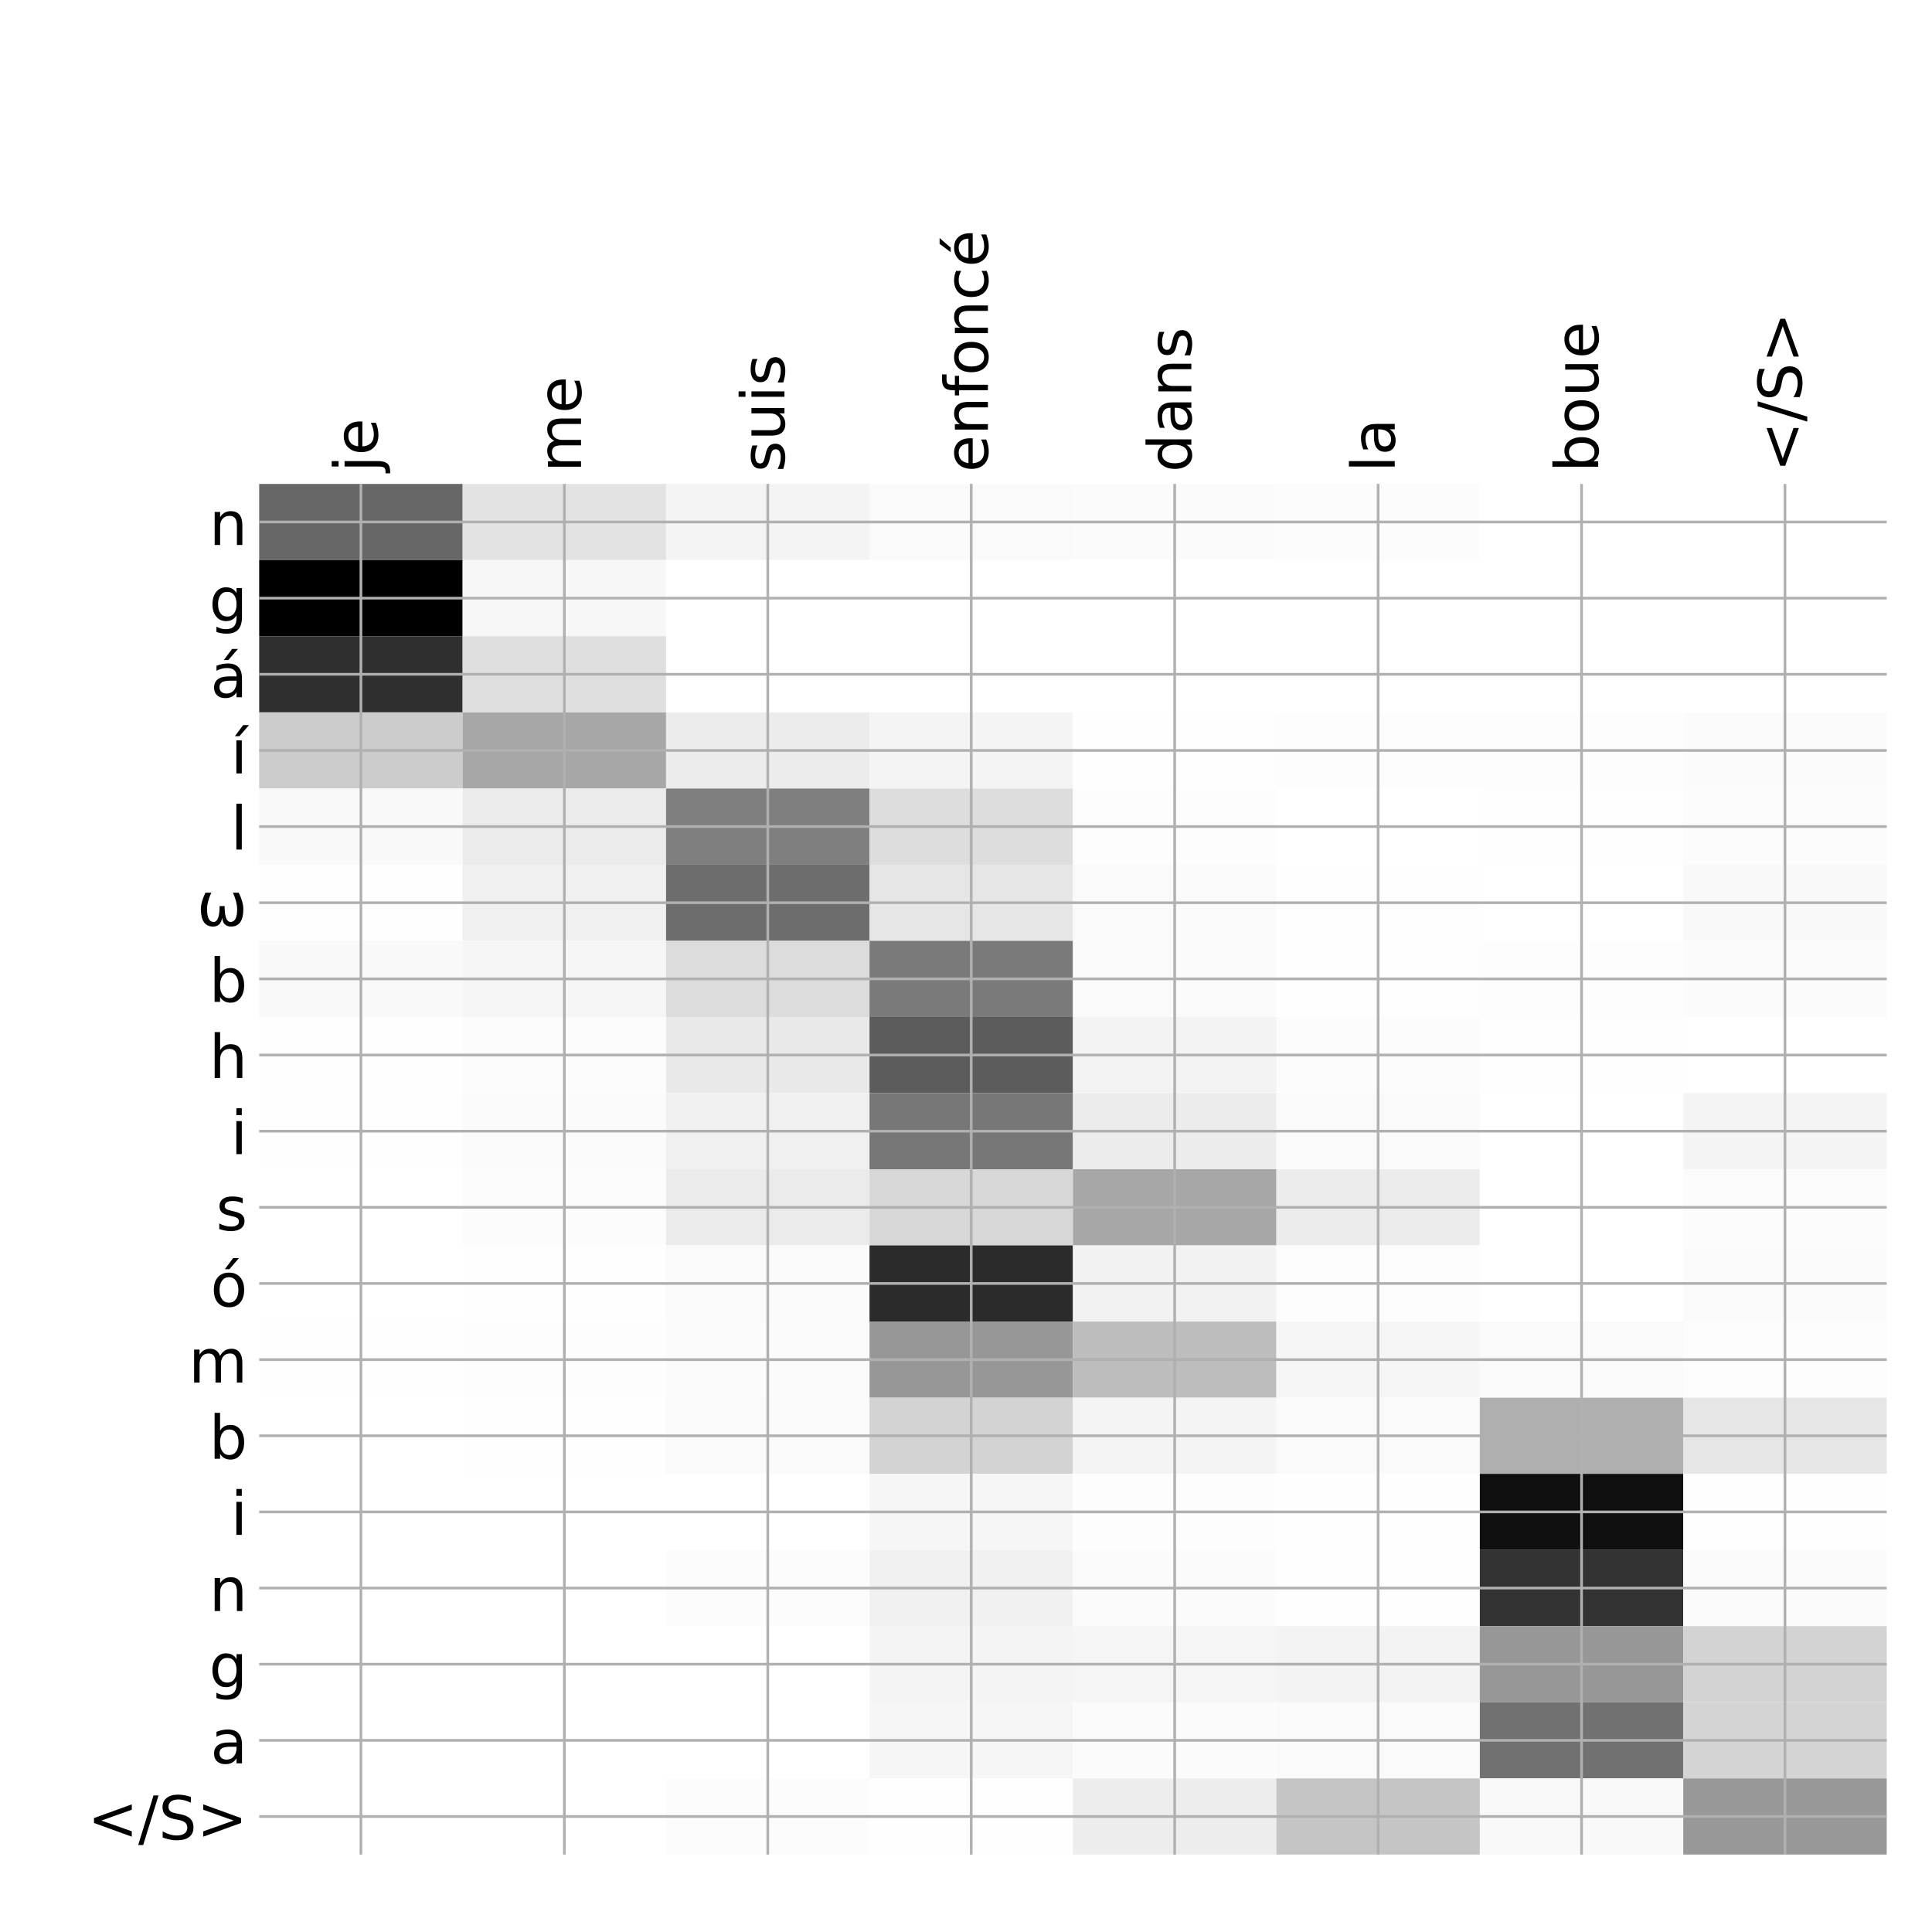 <?xml version="1.0" encoding="utf-8" standalone="no"?>
<!DOCTYPE svg PUBLIC "-//W3C//DTD SVG 1.1//EN"
  "http://www.w3.org/Graphics/SVG/1.1/DTD/svg11.dtd">
<!-- Created with matplotlib (http://matplotlib.org/) -->
<svg height="576pt" version="1.1" viewBox="0 0 576 576" width="576pt" xmlns="http://www.w3.org/2000/svg" xmlns:xlink="http://www.w3.org/1999/xlink">
 <defs>
  <style type="text/css">
*{stroke-linecap:butt;stroke-linejoin:round;}
  </style>
 </defs>
 <g id="figure_1">
  <g id="patch_1">
   <path d="M 0 576 
L 576 576 
L 576 0 
L 0 0 
z
" style="fill:#ffffff;"/>
  </g>
  <g id="axes_1">
   <g id="PolyCollection_1">
    <path clip-path="url(#p1485778056)" d="M 77.275 144.283 
L 77.275 166.985 
L 137.928 166.985 
L 137.928 144.283 
L 77.275 144.283 
z
" style="fill:#676767;"/>
    <path clip-path="url(#p1485778056)" d="M 137.928 144.283 
L 137.928 166.985 
L 198.581 166.985 
L 198.581 144.283 
L 137.928 144.283 
z
" style="fill:#e3e3e3;"/>
    <path clip-path="url(#p1485778056)" d="M 198.581 144.283 
L 198.581 166.985 
L 259.234 166.985 
L 259.234 144.283 
L 198.581 144.283 
z
" style="fill:#f4f4f4;"/>
    <path clip-path="url(#p1485778056)" d="M 259.234 144.283 
L 259.234 166.985 
L 319.887 166.985 
L 319.887 144.283 
L 259.234 144.283 
z
" style="fill:#fafafa;"/>
    <path clip-path="url(#p1485778056)" d="M 319.887 144.283 
L 319.887 166.985 
L 380.541 166.985 
L 380.541 144.283 
L 319.887 144.283 
z
" style="fill:#fbfbfb;"/>
    <path clip-path="url(#p1485778056)" d="M 380.541 144.283 
L 380.541 166.985 
L 441.194 166.985 
L 441.194 144.283 
L 380.541 144.283 
z
" style="fill:#fcfcfc;"/>
    <path clip-path="url(#p1485778056)" d="M 441.194 144.283 
L 441.194 166.985 
L 501.847 166.985 
L 501.847 144.283 
L 441.194 144.283 
z
" style="fill:#ffffff;"/>
    <path clip-path="url(#p1485778056)" d="M 501.847 144.283 
L 501.847 166.985 
L 562.5 166.985 
L 562.5 144.283 
L 501.847 144.283 
z
" style="fill:#ffffff;"/>
    <path clip-path="url(#p1485778056)" d="M 77.275 166.985 
L 77.275 189.687 
L 137.928 189.687 
L 137.928 166.985 
L 77.275 166.985 
z
"/>
    <path clip-path="url(#p1485778056)" d="M 137.928 166.985 
L 137.928 189.687 
L 198.581 189.687 
L 198.581 166.985 
L 137.928 166.985 
z
" style="fill:#f7f7f7;"/>
    <path clip-path="url(#p1485778056)" d="M 198.581 166.985 
L 198.581 189.687 
L 259.234 189.687 
L 259.234 166.985 
L 198.581 166.985 
z
" style="fill:#ffffff;"/>
    <path clip-path="url(#p1485778056)" d="M 259.234 166.985 
L 259.234 189.687 
L 319.887 189.687 
L 319.887 166.985 
L 259.234 166.985 
z
" style="fill:#ffffff;"/>
    <path clip-path="url(#p1485778056)" d="M 319.887 166.985 
L 319.887 189.687 
L 380.541 189.687 
L 380.541 166.985 
L 319.887 166.985 
z
" style="fill:#ffffff;"/>
    <path clip-path="url(#p1485778056)" d="M 380.541 166.985 
L 380.541 189.687 
L 441.194 189.687 
L 441.194 166.985 
L 380.541 166.985 
z
" style="fill:#ffffff;"/>
    <path clip-path="url(#p1485778056)" d="M 441.194 166.985 
L 441.194 189.687 
L 501.847 189.687 
L 501.847 166.985 
L 441.194 166.985 
z
" style="fill:#ffffff;"/>
    <path clip-path="url(#p1485778056)" d="M 501.847 166.985 
L 501.847 189.687 
L 562.5 189.687 
L 562.5 166.985 
L 501.847 166.985 
z
" style="fill:#ffffff;"/>
    <path clip-path="url(#p1485778056)" d="M 77.275 189.687 
L 77.275 212.389 
L 137.928 212.389 
L 137.928 189.687 
L 77.275 189.687 
z
" style="fill:#2f2f2f;"/>
    <path clip-path="url(#p1485778056)" d="M 137.928 189.687 
L 137.928 212.389 
L 198.581 212.389 
L 198.581 189.687 
L 137.928 189.687 
z
" style="fill:#dfdfdf;"/>
    <path clip-path="url(#p1485778056)" d="M 198.581 189.687 
L 198.581 212.389 
L 259.234 212.389 
L 259.234 189.687 
L 198.581 189.687 
z
" style="fill:#ffffff;"/>
    <path clip-path="url(#p1485778056)" d="M 259.234 189.687 
L 259.234 212.389 
L 319.887 212.389 
L 319.887 189.687 
L 259.234 189.687 
z
" style="fill:#ffffff;"/>
    <path clip-path="url(#p1485778056)" d="M 319.887 189.687 
L 319.887 212.389 
L 380.541 212.389 
L 380.541 189.687 
L 319.887 189.687 
z
" style="fill:#ffffff;"/>
    <path clip-path="url(#p1485778056)" d="M 380.541 189.687 
L 380.541 212.389 
L 441.194 212.389 
L 441.194 189.687 
L 380.541 189.687 
z
" style="fill:#ffffff;"/>
    <path clip-path="url(#p1485778056)" d="M 441.194 189.687 
L 441.194 212.389 
L 501.847 212.389 
L 501.847 189.687 
L 441.194 189.687 
z
" style="fill:#ffffff;"/>
    <path clip-path="url(#p1485778056)" d="M 501.847 189.687 
L 501.847 212.389 
L 562.5 212.389 
L 562.5 189.687 
L 501.847 189.687 
z
" style="fill:#ffffff;"/>
    <path clip-path="url(#p1485778056)" d="M 77.275 212.389 
L 77.275 235.091 
L 137.928 235.091 
L 137.928 212.389 
L 77.275 212.389 
z
" style="fill:#cccccc;"/>
    <path clip-path="url(#p1485778056)" d="M 137.928 212.389 
L 137.928 235.091 
L 198.581 235.091 
L 198.581 212.389 
L 137.928 212.389 
z
" style="fill:#a7a7a7;"/>
    <path clip-path="url(#p1485778056)" d="M 198.581 212.389 
L 198.581 235.091 
L 259.234 235.091 
L 259.234 212.389 
L 198.581 212.389 
z
" style="fill:#ececec;"/>
    <path clip-path="url(#p1485778056)" d="M 259.234 212.389 
L 259.234 235.091 
L 319.887 235.091 
L 319.887 212.389 
L 259.234 212.389 
z
" style="fill:#f4f4f4;"/>
    <path clip-path="url(#p1485778056)" d="M 319.887 212.389 
L 319.887 235.091 
L 380.541 235.091 
L 380.541 212.389 
L 319.887 212.389 
z
" style="fill:#fefefe;"/>
    <path clip-path="url(#p1485778056)" d="M 380.541 212.389 
L 380.541 235.091 
L 441.194 235.091 
L 441.194 212.389 
L 380.541 212.389 
z
" style="fill:#fdfdfd;"/>
    <path clip-path="url(#p1485778056)" d="M 441.194 212.389 
L 441.194 235.091 
L 501.847 235.091 
L 501.847 212.389 
L 441.194 212.389 
z
" style="fill:#fdfdfd;"/>
    <path clip-path="url(#p1485778056)" d="M 501.847 212.389 
L 501.847 235.091 
L 562.5 235.091 
L 562.5 212.389 
L 501.847 212.389 
z
" style="fill:#fbfbfb;"/>
    <path clip-path="url(#p1485778056)" d="M 77.275 235.091 
L 77.275 257.794 
L 137.928 257.794 
L 137.928 235.091 
L 77.275 235.091 
z
" style="fill:#f9f9f9;"/>
    <path clip-path="url(#p1485778056)" d="M 137.928 235.091 
L 137.928 257.794 
L 198.581 257.794 
L 198.581 235.091 
L 137.928 235.091 
z
" style="fill:#ebebeb;"/>
    <path clip-path="url(#p1485778056)" d="M 198.581 235.091 
L 198.581 257.794 
L 259.234 257.794 
L 259.234 235.091 
L 198.581 235.091 
z
" style="fill:#7f7f7f;"/>
    <path clip-path="url(#p1485778056)" d="M 259.234 235.091 
L 259.234 257.794 
L 319.887 257.794 
L 319.887 235.091 
L 259.234 235.091 
z
" style="fill:#dddddd;"/>
    <path clip-path="url(#p1485778056)" d="M 319.887 235.091 
L 319.887 257.794 
L 380.541 257.794 
L 380.541 235.091 
L 319.887 235.091 
z
" style="fill:#fdfdfd;"/>
    <path clip-path="url(#p1485778056)" d="M 380.541 235.091 
L 380.541 257.794 
L 441.194 257.794 
L 441.194 235.091 
L 380.541 235.091 
z
" style="fill:#ffffff;"/>
    <path clip-path="url(#p1485778056)" d="M 441.194 235.091 
L 441.194 257.794 
L 501.847 257.794 
L 501.847 235.091 
L 441.194 235.091 
z
" style="fill:#fefefe;"/>
    <path clip-path="url(#p1485778056)" d="M 501.847 235.091 
L 501.847 257.794 
L 562.5 257.794 
L 562.5 235.091 
L 501.847 235.091 
z
" style="fill:#fcfcfc;"/>
    <path clip-path="url(#p1485778056)" d="M 77.275 257.794 
L 77.275 280.496 
L 137.928 280.496 
L 137.928 257.794 
L 77.275 257.794 
z
" style="fill:#fefefe;"/>
    <path clip-path="url(#p1485778056)" d="M 137.928 257.794 
L 137.928 280.496 
L 198.581 280.496 
L 198.581 257.794 
L 137.928 257.794 
z
" style="fill:#f0f0f0;"/>
    <path clip-path="url(#p1485778056)" d="M 198.581 257.794 
L 198.581 280.496 
L 259.234 280.496 
L 259.234 257.794 
L 198.581 257.794 
z
" style="fill:#6d6d6d;"/>
    <path clip-path="url(#p1485778056)" d="M 259.234 257.794 
L 259.234 280.496 
L 319.887 280.496 
L 319.887 257.794 
L 259.234 257.794 
z
" style="fill:#e6e6e6;"/>
    <path clip-path="url(#p1485778056)" d="M 319.887 257.794 
L 319.887 280.496 
L 380.541 280.496 
L 380.541 257.794 
L 319.887 257.794 
z
" style="fill:#fafafa;"/>
    <path clip-path="url(#p1485778056)" d="M 380.541 257.794 
L 380.541 280.496 
L 441.194 280.496 
L 441.194 257.794 
L 380.541 257.794 
z
" style="fill:#fefefe;"/>
    <path clip-path="url(#p1485778056)" d="M 441.194 257.794 
L 441.194 280.496 
L 501.847 280.496 
L 501.847 257.794 
L 441.194 257.794 
z
" style="fill:#ffffff;"/>
    <path clip-path="url(#p1485778056)" d="M 501.847 257.794 
L 501.847 280.496 
L 562.5 280.496 
L 562.5 257.794 
L 501.847 257.794 
z
" style="fill:#f9f9f9;"/>
    <path clip-path="url(#p1485778056)" d="M 77.275 280.496 
L 77.275 303.198 
L 137.928 303.198 
L 137.928 280.496 
L 77.275 280.496 
z
" style="fill:#f9f9f9;"/>
    <path clip-path="url(#p1485778056)" d="M 137.928 280.496 
L 137.928 303.198 
L 198.581 303.198 
L 198.581 280.496 
L 137.928 280.496 
z
" style="fill:#f6f6f6;"/>
    <path clip-path="url(#p1485778056)" d="M 198.581 280.496 
L 198.581 303.198 
L 259.234 303.198 
L 259.234 280.496 
L 198.581 280.496 
z
" style="fill:#dcdcdc;"/>
    <path clip-path="url(#p1485778056)" d="M 259.234 280.496 
L 259.234 303.198 
L 319.887 303.198 
L 319.887 280.496 
L 259.234 280.496 
z
" style="fill:#7a7a7a;"/>
    <path clip-path="url(#p1485778056)" d="M 319.887 280.496 
L 319.887 303.198 
L 380.541 303.198 
L 380.541 280.496 
L 319.887 280.496 
z
" style="fill:#fafafa;"/>
    <path clip-path="url(#p1485778056)" d="M 380.541 280.496 
L 380.541 303.198 
L 441.194 303.198 
L 441.194 280.496 
L 380.541 280.496 
z
" style="fill:#fefefe;"/>
    <path clip-path="url(#p1485778056)" d="M 441.194 280.496 
L 441.194 303.198 
L 501.847 303.198 
L 501.847 280.496 
L 441.194 280.496 
z
" style="fill:#fdfdfd;"/>
    <path clip-path="url(#p1485778056)" d="M 501.847 280.496 
L 501.847 303.198 
L 562.5 303.198 
L 562.5 280.496 
L 501.847 280.496 
z
" style="fill:#fbfbfb;"/>
    <path clip-path="url(#p1485778056)" d="M 77.275 303.198 
L 77.275 325.9 
L 137.928 325.9 
L 137.928 303.198 
L 77.275 303.198 
z
" style="fill:#fefefe;"/>
    <path clip-path="url(#p1485778056)" d="M 137.928 303.198 
L 137.928 325.9 
L 198.581 325.9 
L 198.581 303.198 
L 137.928 303.198 
z
" style="fill:#fcfcfc;"/>
    <path clip-path="url(#p1485778056)" d="M 198.581 303.198 
L 198.581 325.9 
L 259.234 325.9 
L 259.234 303.198 
L 198.581 303.198 
z
" style="fill:#e9e9e9;"/>
    <path clip-path="url(#p1485778056)" d="M 259.234 303.198 
L 259.234 325.9 
L 319.887 325.9 
L 319.887 303.198 
L 259.234 303.198 
z
" style="fill:#5c5c5c;"/>
    <path clip-path="url(#p1485778056)" d="M 319.887 303.198 
L 319.887 325.9 
L 380.541 325.9 
L 380.541 303.198 
L 319.887 303.198 
z
" style="fill:#f3f3f3;"/>
    <path clip-path="url(#p1485778056)" d="M 380.541 303.198 
L 380.541 325.9 
L 441.194 325.9 
L 441.194 303.198 
L 380.541 303.198 
z
" style="fill:#fcfcfc;"/>
    <path clip-path="url(#p1485778056)" d="M 441.194 303.198 
L 441.194 325.9 
L 501.847 325.9 
L 501.847 303.198 
L 441.194 303.198 
z
" style="fill:#fefefe;"/>
    <path clip-path="url(#p1485778056)" d="M 501.847 303.198 
L 501.847 325.9 
L 562.5 325.9 
L 562.5 303.198 
L 501.847 303.198 
z
" style="fill:#ffffff;"/>
    <path clip-path="url(#p1485778056)" d="M 77.275 325.9 
L 77.275 348.602 
L 137.928 348.602 
L 137.928 325.9 
L 77.275 325.9 
z
" style="fill:#fefefe;"/>
    <path clip-path="url(#p1485778056)" d="M 137.928 325.9 
L 137.928 348.602 
L 198.581 348.602 
L 198.581 325.9 
L 137.928 325.9 
z
" style="fill:#fbfbfb;"/>
    <path clip-path="url(#p1485778056)" d="M 198.581 325.9 
L 198.581 348.602 
L 259.234 348.602 
L 259.234 325.9 
L 198.581 325.9 
z
" style="fill:#f0f0f0;"/>
    <path clip-path="url(#p1485778056)" d="M 259.234 325.9 
L 259.234 348.602 
L 319.887 348.602 
L 319.887 325.9 
L 259.234 325.9 
z
" style="fill:#777777;"/>
    <path clip-path="url(#p1485778056)" d="M 319.887 325.9 
L 319.887 348.602 
L 380.541 348.602 
L 380.541 325.9 
L 319.887 325.9 
z
" style="fill:#ececec;"/>
    <path clip-path="url(#p1485778056)" d="M 380.541 325.9 
L 380.541 348.602 
L 441.194 348.602 
L 441.194 325.9 
L 380.541 325.9 
z
" style="fill:#fafafa;"/>
    <path clip-path="url(#p1485778056)" d="M 441.194 325.9 
L 441.194 348.602 
L 501.847 348.602 
L 501.847 325.9 
L 441.194 325.9 
z
" style="fill:#ffffff;"/>
    <path clip-path="url(#p1485778056)" d="M 501.847 325.9 
L 501.847 348.602 
L 562.5 348.602 
L 562.5 325.9 
L 501.847 325.9 
z
" style="fill:#f4f4f4;"/>
    <path clip-path="url(#p1485778056)" d="M 77.275 348.602 
L 77.275 371.304 
L 137.928 371.304 
L 137.928 348.602 
L 77.275 348.602 
z
" style="fill:#ffffff;"/>
    <path clip-path="url(#p1485778056)" d="M 137.928 348.602 
L 137.928 371.304 
L 198.581 371.304 
L 198.581 348.602 
L 137.928 348.602 
z
" style="fill:#fcfcfc;"/>
    <path clip-path="url(#p1485778056)" d="M 198.581 348.602 
L 198.581 371.304 
L 259.234 371.304 
L 259.234 348.602 
L 198.581 348.602 
z
" style="fill:#ebebeb;"/>
    <path clip-path="url(#p1485778056)" d="M 259.234 348.602 
L 259.234 371.304 
L 319.887 371.304 
L 319.887 348.602 
L 259.234 348.602 
z
" style="fill:#d7d7d7;"/>
    <path clip-path="url(#p1485778056)" d="M 319.887 348.602 
L 319.887 371.304 
L 380.541 371.304 
L 380.541 348.602 
L 319.887 348.602 
z
" style="fill:#a7a7a7;"/>
    <path clip-path="url(#p1485778056)" d="M 380.541 348.602 
L 380.541 371.304 
L 441.194 371.304 
L 441.194 348.602 
L 380.541 348.602 
z
" style="fill:#ececec;"/>
    <path clip-path="url(#p1485778056)" d="M 441.194 348.602 
L 441.194 371.304 
L 501.847 371.304 
L 501.847 348.602 
L 441.194 348.602 
z
" style="fill:#ffffff;"/>
    <path clip-path="url(#p1485778056)" d="M 501.847 348.602 
L 501.847 371.304 
L 562.5 371.304 
L 562.5 348.602 
L 501.847 348.602 
z
" style="fill:#fcfcfc;"/>
    <path clip-path="url(#p1485778056)" d="M 77.275 371.304 
L 77.275 394.006 
L 137.928 394.006 
L 137.928 371.304 
L 77.275 371.304 
z
" style="fill:#ffffff;"/>
    <path clip-path="url(#p1485778056)" d="M 137.928 371.304 
L 137.928 394.006 
L 198.581 394.006 
L 198.581 371.304 
L 137.928 371.304 
z
" style="fill:#fefefe;"/>
    <path clip-path="url(#p1485778056)" d="M 198.581 371.304 
L 198.581 394.006 
L 259.234 394.006 
L 259.234 371.304 
L 198.581 371.304 
z
" style="fill:#fafafa;"/>
    <path clip-path="url(#p1485778056)" d="M 259.234 371.304 
L 259.234 394.006 
L 319.887 394.006 
L 319.887 371.304 
L 259.234 371.304 
z
" style="fill:#2b2b2b;"/>
    <path clip-path="url(#p1485778056)" d="M 319.887 371.304 
L 319.887 394.006 
L 380.541 394.006 
L 380.541 371.304 
L 319.887 371.304 
z
" style="fill:#f2f2f2;"/>
    <path clip-path="url(#p1485778056)" d="M 380.541 371.304 
L 380.541 394.006 
L 441.194 394.006 
L 441.194 371.304 
L 380.541 371.304 
z
" style="fill:#fdfdfd;"/>
    <path clip-path="url(#p1485778056)" d="M 441.194 371.304 
L 441.194 394.006 
L 501.847 394.006 
L 501.847 371.304 
L 441.194 371.304 
z
" style="fill:#ffffff;"/>
    <path clip-path="url(#p1485778056)" d="M 501.847 371.304 
L 501.847 394.006 
L 562.5 394.006 
L 562.5 371.304 
L 501.847 371.304 
z
" style="fill:#fbfbfb;"/>
    <path clip-path="url(#p1485778056)" d="M 77.275 394.006 
L 77.275 416.708 
L 137.928 416.708 
L 137.928 394.006 
L 77.275 394.006 
z
" style="fill:#fefefe;"/>
    <path clip-path="url(#p1485778056)" d="M 137.928 394.006 
L 137.928 416.708 
L 198.581 416.708 
L 198.581 394.006 
L 137.928 394.006 
z
" style="fill:#fdfdfd;"/>
    <path clip-path="url(#p1485778056)" d="M 198.581 394.006 
L 198.581 416.708 
L 259.234 416.708 
L 259.234 394.006 
L 198.581 394.006 
z
" style="fill:#fbfbfb;"/>
    <path clip-path="url(#p1485778056)" d="M 259.234 394.006 
L 259.234 416.708 
L 319.887 416.708 
L 319.887 394.006 
L 259.234 394.006 
z
" style="fill:#979797;"/>
    <path clip-path="url(#p1485778056)" d="M 319.887 394.006 
L 319.887 416.708 
L 380.541 416.708 
L 380.541 394.006 
L 319.887 394.006 
z
" style="fill:#bdbdbd;"/>
    <path clip-path="url(#p1485778056)" d="M 380.541 394.006 
L 380.541 416.708 
L 441.194 416.708 
L 441.194 394.006 
L 380.541 394.006 
z
" style="fill:#f6f6f6;"/>
    <path clip-path="url(#p1485778056)" d="M 441.194 394.006 
L 441.194 416.708 
L 501.847 416.708 
L 501.847 394.006 
L 441.194 394.006 
z
" style="fill:#fafafa;"/>
    <path clip-path="url(#p1485778056)" d="M 501.847 394.006 
L 501.847 416.708 
L 562.5 416.708 
L 562.5 394.006 
L 501.847 394.006 
z
" style="fill:#fdfdfd;"/>
    <path clip-path="url(#p1485778056)" d="M 77.275 416.708 
L 77.275 439.41 
L 137.928 439.41 
L 137.928 416.708 
L 77.275 416.708 
z
" style="fill:#ffffff;"/>
    <path clip-path="url(#p1485778056)" d="M 137.928 416.708 
L 137.928 439.41 
L 198.581 439.41 
L 198.581 416.708 
L 137.928 416.708 
z
" style="fill:#fefefe;"/>
    <path clip-path="url(#p1485778056)" d="M 198.581 416.708 
L 198.581 439.41 
L 259.234 439.41 
L 259.234 416.708 
L 198.581 416.708 
z
" style="fill:#fafafa;"/>
    <path clip-path="url(#p1485778056)" d="M 259.234 416.708 
L 259.234 439.41 
L 319.887 439.41 
L 319.887 416.708 
L 259.234 416.708 
z
" style="fill:#d3d3d3;"/>
    <path clip-path="url(#p1485778056)" d="M 319.887 416.708 
L 319.887 439.41 
L 380.541 439.41 
L 380.541 416.708 
L 319.887 416.708 
z
" style="fill:#f4f4f4;"/>
    <path clip-path="url(#p1485778056)" d="M 380.541 416.708 
L 380.541 439.41 
L 441.194 439.41 
L 441.194 416.708 
L 380.541 416.708 
z
" style="fill:#fafafa;"/>
    <path clip-path="url(#p1485778056)" d="M 441.194 416.708 
L 441.194 439.41 
L 501.847 439.41 
L 501.847 416.708 
L 441.194 416.708 
z
" style="fill:#afafaf;"/>
    <path clip-path="url(#p1485778056)" d="M 501.847 416.708 
L 501.847 439.41 
L 562.5 439.41 
L 562.5 416.708 
L 501.847 416.708 
z
" style="fill:#e6e6e6;"/>
    <path clip-path="url(#p1485778056)" d="M 77.275 439.41 
L 77.275 462.112 
L 137.928 462.112 
L 137.928 439.41 
L 77.275 439.41 
z
" style="fill:#ffffff;"/>
    <path clip-path="url(#p1485778056)" d="M 137.928 439.41 
L 137.928 462.112 
L 198.581 462.112 
L 198.581 439.41 
L 137.928 439.41 
z
" style="fill:#ffffff;"/>
    <path clip-path="url(#p1485778056)" d="M 198.581 439.41 
L 198.581 462.112 
L 259.234 462.112 
L 259.234 439.41 
L 198.581 439.41 
z
" style="fill:#ffffff;"/>
    <path clip-path="url(#p1485778056)" d="M 259.234 439.41 
L 259.234 462.112 
L 319.887 462.112 
L 319.887 439.41 
L 259.234 439.41 
z
" style="fill:#f6f6f6;"/>
    <path clip-path="url(#p1485778056)" d="M 319.887 439.41 
L 319.887 462.112 
L 380.541 462.112 
L 380.541 439.41 
L 319.887 439.41 
z
" style="fill:#fdfdfd;"/>
    <path clip-path="url(#p1485778056)" d="M 380.541 439.41 
L 380.541 462.112 
L 441.194 462.112 
L 441.194 439.41 
L 380.541 439.41 
z
" style="fill:#fefefe;"/>
    <path clip-path="url(#p1485778056)" d="M 441.194 439.41 
L 441.194 462.112 
L 501.847 462.112 
L 501.847 439.41 
L 441.194 439.41 
z
" style="fill:#0f0f0f;"/>
    <path clip-path="url(#p1485778056)" d="M 501.847 439.41 
L 501.847 462.112 
L 562.5 462.112 
L 562.5 439.41 
L 501.847 439.41 
z
" style="fill:#fefefe;"/>
    <path clip-path="url(#p1485778056)" d="M 77.275 462.112 
L 77.275 484.814 
L 137.928 484.814 
L 137.928 462.112 
L 77.275 462.112 
z
" style="fill:#ffffff;"/>
    <path clip-path="url(#p1485778056)" d="M 137.928 462.112 
L 137.928 484.814 
L 198.581 484.814 
L 198.581 462.112 
L 137.928 462.112 
z
" style="fill:#ffffff;"/>
    <path clip-path="url(#p1485778056)" d="M 198.581 462.112 
L 198.581 484.814 
L 259.234 484.814 
L 259.234 462.112 
L 198.581 462.112 
z
" style="fill:#fcfcfc;"/>
    <path clip-path="url(#p1485778056)" d="M 259.234 462.112 
L 259.234 484.814 
L 319.887 484.814 
L 319.887 462.112 
L 259.234 462.112 
z
" style="fill:#f1f1f1;"/>
    <path clip-path="url(#p1485778056)" d="M 319.887 462.112 
L 319.887 484.814 
L 380.541 484.814 
L 380.541 462.112 
L 319.887 462.112 
z
" style="fill:#fbfbfb;"/>
    <path clip-path="url(#p1485778056)" d="M 380.541 462.112 
L 380.541 484.814 
L 441.194 484.814 
L 441.194 462.112 
L 380.541 462.112 
z
" style="fill:#fefefe;"/>
    <path clip-path="url(#p1485778056)" d="M 441.194 462.112 
L 441.194 484.814 
L 501.847 484.814 
L 501.847 462.112 
L 441.194 462.112 
z
" style="fill:#323232;"/>
    <path clip-path="url(#p1485778056)" d="M 501.847 462.112 
L 501.847 484.814 
L 562.5 484.814 
L 562.5 462.112 
L 501.847 462.112 
z
" style="fill:#fbfbfb;"/>
    <path clip-path="url(#p1485778056)" d="M 77.275 484.814 
L 77.275 507.516 
L 137.928 507.516 
L 137.928 484.814 
L 77.275 484.814 
z
" style="fill:#ffffff;"/>
    <path clip-path="url(#p1485778056)" d="M 137.928 484.814 
L 137.928 507.516 
L 198.581 507.516 
L 198.581 484.814 
L 137.928 484.814 
z
" style="fill:#ffffff;"/>
    <path clip-path="url(#p1485778056)" d="M 198.581 484.814 
L 198.581 507.516 
L 259.234 507.516 
L 259.234 484.814 
L 198.581 484.814 
z
" style="fill:#ffffff;"/>
    <path clip-path="url(#p1485778056)" d="M 259.234 484.814 
L 259.234 507.516 
L 319.887 507.516 
L 319.887 484.814 
L 259.234 484.814 
z
" style="fill:#f4f4f4;"/>
    <path clip-path="url(#p1485778056)" d="M 319.887 484.814 
L 319.887 507.516 
L 380.541 507.516 
L 380.541 484.814 
L 319.887 484.814 
z
" style="fill:#f5f5f5;"/>
    <path clip-path="url(#p1485778056)" d="M 380.541 484.814 
L 380.541 507.516 
L 441.194 507.516 
L 441.194 484.814 
L 380.541 484.814 
z
" style="fill:#f3f3f3;"/>
    <path clip-path="url(#p1485778056)" d="M 441.194 484.814 
L 441.194 507.516 
L 501.847 507.516 
L 501.847 484.814 
L 441.194 484.814 
z
" style="fill:#979797;"/>
    <path clip-path="url(#p1485778056)" d="M 501.847 484.814 
L 501.847 507.516 
L 562.5 507.516 
L 562.5 484.814 
L 501.847 484.814 
z
" style="fill:#d3d3d3;"/>
    <path clip-path="url(#p1485778056)" d="M 77.275 507.516 
L 77.275 530.218 
L 137.928 530.218 
L 137.928 507.516 
L 77.275 507.516 
z
" style="fill:#ffffff;"/>
    <path clip-path="url(#p1485778056)" d="M 137.928 507.516 
L 137.928 530.218 
L 198.581 530.218 
L 198.581 507.516 
L 137.928 507.516 
z
" style="fill:#ffffff;"/>
    <path clip-path="url(#p1485778056)" d="M 198.581 507.516 
L 198.581 530.218 
L 259.234 530.218 
L 259.234 507.516 
L 198.581 507.516 
z
" style="fill:#ffffff;"/>
    <path clip-path="url(#p1485778056)" d="M 259.234 507.516 
L 259.234 530.218 
L 319.887 530.218 
L 319.887 507.516 
L 259.234 507.516 
z
" style="fill:#f6f6f6;"/>
    <path clip-path="url(#p1485778056)" d="M 319.887 507.516 
L 319.887 530.218 
L 380.541 530.218 
L 380.541 507.516 
L 319.887 507.516 
z
" style="fill:#fbfbfb;"/>
    <path clip-path="url(#p1485778056)" d="M 380.541 507.516 
L 380.541 530.218 
L 441.194 530.218 
L 441.194 507.516 
L 380.541 507.516 
z
" style="fill:#fafafa;"/>
    <path clip-path="url(#p1485778056)" d="M 441.194 507.516 
L 441.194 530.218 
L 501.847 530.218 
L 501.847 507.516 
L 441.194 507.516 
z
" style="fill:#717171;"/>
    <path clip-path="url(#p1485778056)" d="M 501.847 507.516 
L 501.847 530.218 
L 562.5 530.218 
L 562.5 507.516 
L 501.847 507.516 
z
" style="fill:#d4d4d4;"/>
    <path clip-path="url(#p1485778056)" d="M 77.275 530.218 
L 77.275 552.92 
L 137.928 552.92 
L 137.928 530.218 
L 77.275 530.218 
z
" style="fill:#ffffff;"/>
    <path clip-path="url(#p1485778056)" d="M 137.928 530.218 
L 137.928 552.92 
L 198.581 552.92 
L 198.581 530.218 
L 137.928 530.218 
z
" style="fill:#ffffff;"/>
    <path clip-path="url(#p1485778056)" d="M 198.581 530.218 
L 198.581 552.92 
L 259.234 552.92 
L 259.234 530.218 
L 198.581 530.218 
z
" style="fill:#fcfcfc;"/>
    <path clip-path="url(#p1485778056)" d="M 259.234 530.218 
L 259.234 552.92 
L 319.887 552.92 
L 319.887 530.218 
L 259.234 530.218 
z
" style="fill:#fefefe;"/>
    <path clip-path="url(#p1485778056)" d="M 319.887 530.218 
L 319.887 552.92 
L 380.541 552.92 
L 380.541 530.218 
L 319.887 530.218 
z
" style="fill:#ededed;"/>
    <path clip-path="url(#p1485778056)" d="M 380.541 530.218 
L 380.541 552.92 
L 441.194 552.92 
L 441.194 530.218 
L 380.541 530.218 
z
" style="fill:#c5c5c5;"/>
    <path clip-path="url(#p1485778056)" d="M 441.194 530.218 
L 441.194 552.92 
L 501.847 552.92 
L 501.847 530.218 
L 441.194 530.218 
z
" style="fill:#f9f9f9;"/>
    <path clip-path="url(#p1485778056)" d="M 501.847 530.218 
L 501.847 552.92 
L 562.5 552.92 
L 562.5 530.218 
L 501.847 530.218 
z
" style="fill:#989898;"/>
   </g>
   <g id="matplotlib.axis_1">
    <g id="xtick_1">
     <g id="line2d_1">
      <path clip-path="url(#p1485778056)" d="M 107.602 552.92 
L 107.602 144.283 
" style="fill:none;stroke:#b0b0b0;stroke-linecap:square;stroke-width:0.8;"/>
     </g>
     <g id="line2d_2"/>
     <g id="text_1">
      <!-- je -->
      <defs>
       <path d="M 9.422 54.688 
L 18.406 54.688 
L 18.406 -0.984 
Q 18.406 -11.422 14.422 -16.109 
Q 10.453 -20.797 1.609 -20.797 
L -1.812 -20.797 
L -1.812 -13.188 
L 0.594 -13.188 
Q 5.719 -13.188 7.562 -10.812 
Q 9.422 -8.453 9.422 -0.984 
z
M 9.422 75.984 
L 18.406 75.984 
L 18.406 64.594 
L 9.422 64.594 
z
" id="DejaVuSans-6a"/>
       <path d="M 56.203 29.594 
L 56.203 25.203 
L 14.891 25.203 
Q 15.484 15.922 20.484 11.062 
Q 25.484 6.203 34.422 6.203 
Q 39.594 6.203 44.453 7.469 
Q 49.312 8.734 54.109 11.281 
L 54.109 2.781 
Q 49.266 0.734 44.188 -0.344 
Q 39.109 -1.422 33.891 -1.422 
Q 20.797 -1.422 13.156 6.188 
Q 5.516 13.812 5.516 26.812 
Q 5.516 40.234 12.766 48.109 
Q 20.016 56 32.328 56 
Q 43.359 56 49.781 48.891 
Q 56.203 41.797 56.203 29.594 
z
M 47.219 32.234 
Q 47.125 39.594 43.094 43.984 
Q 39.062 48.391 32.422 48.391 
Q 24.906 48.391 20.391 44.141 
Q 15.875 39.891 15.188 32.172 
z
" id="DejaVuSans-65"/>
      </defs>
      <g transform="translate(112.568 140.783)rotate(-90)scale(0.18 -0.18)">
       <use xlink:href="#DejaVuSans-6a"/>
       <use x="27.783" xlink:href="#DejaVuSans-65"/>
      </g>
     </g>
    </g>
    <g id="xtick_2">
     <g id="line2d_3">
      <path clip-path="url(#p1485778056)" d="M 168.255 552.92 
L 168.255 144.283 
" style="fill:none;stroke:#b0b0b0;stroke-linecap:square;stroke-width:0.8;"/>
     </g>
     <g id="line2d_4"/>
     <g id="text_2">
      <!-- me -->
      <defs>
       <path d="M 52 44.188 
Q 55.375 50.25 60.062 53.125 
Q 64.75 56 71.094 56 
Q 79.641 56 84.281 50.016 
Q 88.922 44.047 88.922 33.016 
L 88.922 0 
L 79.891 0 
L 79.891 32.719 
Q 79.891 40.578 77.094 44.375 
Q 74.312 48.188 68.609 48.188 
Q 61.625 48.188 57.562 43.547 
Q 53.516 38.922 53.516 30.906 
L 53.516 0 
L 44.484 0 
L 44.484 32.719 
Q 44.484 40.625 41.703 44.406 
Q 38.922 48.188 33.109 48.188 
Q 26.219 48.188 22.156 43.531 
Q 18.109 38.875 18.109 30.906 
L 18.109 0 
L 9.078 0 
L 9.078 54.688 
L 18.109 54.688 
L 18.109 46.188 
Q 21.188 51.219 25.484 53.609 
Q 29.781 56 35.688 56 
Q 41.656 56 45.828 52.969 
Q 50 49.953 52 44.188 
z
" id="DejaVuSans-6d"/>
      </defs>
      <g transform="translate(173.222 140.783)rotate(-90)scale(0.18 -0.18)">
       <use xlink:href="#DejaVuSans-6d"/>
       <use x="97.412" xlink:href="#DejaVuSans-65"/>
      </g>
     </g>
    </g>
    <g id="xtick_3">
     <g id="line2d_5">
      <path clip-path="url(#p1485778056)" d="M 228.908 552.92 
L 228.908 144.283 
" style="fill:none;stroke:#b0b0b0;stroke-linecap:square;stroke-width:0.8;"/>
     </g>
     <g id="line2d_6"/>
     <g id="text_3">
      <!-- suis -->
      <defs>
       <path d="M 44.281 53.078 
L 44.281 44.578 
Q 40.484 46.531 36.375 47.5 
Q 32.281 48.484 27.875 48.484 
Q 21.188 48.484 17.844 46.438 
Q 14.5 44.391 14.5 40.281 
Q 14.5 37.156 16.891 35.375 
Q 19.281 33.594 26.516 31.984 
L 29.594 31.297 
Q 39.156 29.25 43.188 25.516 
Q 47.219 21.781 47.219 15.094 
Q 47.219 7.469 41.188 3.016 
Q 35.156 -1.422 24.609 -1.422 
Q 20.219 -1.422 15.453 -0.562 
Q 10.688 0.297 5.422 2 
L 5.422 11.281 
Q 10.406 8.688 15.234 7.391 
Q 20.062 6.109 24.812 6.109 
Q 31.156 6.109 34.562 8.281 
Q 37.984 10.453 37.984 14.406 
Q 37.984 18.062 35.516 20.016 
Q 33.062 21.969 24.703 23.781 
L 21.578 24.516 
Q 13.234 26.266 9.516 29.906 
Q 5.812 33.547 5.812 39.891 
Q 5.812 47.609 11.281 51.797 
Q 16.75 56 26.812 56 
Q 31.781 56 36.172 55.266 
Q 40.578 54.547 44.281 53.078 
z
" id="DejaVuSans-73"/>
       <path d="M 8.5 21.578 
L 8.5 54.688 
L 17.484 54.688 
L 17.484 21.922 
Q 17.484 14.156 20.5 10.266 
Q 23.531 6.391 29.594 6.391 
Q 36.859 6.391 41.078 11.031 
Q 45.312 15.672 45.312 23.688 
L 45.312 54.688 
L 54.297 54.688 
L 54.297 0 
L 45.312 0 
L 45.312 8.406 
Q 42.047 3.422 37.719 1 
Q 33.406 -1.422 27.688 -1.422 
Q 18.266 -1.422 13.375 4.438 
Q 8.5 10.297 8.5 21.578 
z
M 31.109 56 
z
" id="DejaVuSans-75"/>
       <path d="M 9.422 54.688 
L 18.406 54.688 
L 18.406 0 
L 9.422 0 
z
M 9.422 75.984 
L 18.406 75.984 
L 18.406 64.594 
L 9.422 64.594 
z
" id="DejaVuSans-69"/>
      </defs>
      <g transform="translate(233.875 140.783)rotate(-90)scale(0.18 -0.18)">
       <use xlink:href="#DejaVuSans-73"/>
       <use x="52.1" xlink:href="#DejaVuSans-75"/>
       <use x="115.479" xlink:href="#DejaVuSans-69"/>
       <use x="143.262" xlink:href="#DejaVuSans-73"/>
      </g>
     </g>
    </g>
    <g id="xtick_4">
     <g id="line2d_7">
      <path clip-path="url(#p1485778056)" d="M 289.561 552.92 
L 289.561 144.283 
" style="fill:none;stroke:#b0b0b0;stroke-linecap:square;stroke-width:0.8;"/>
     </g>
     <g id="line2d_8"/>
     <g id="text_4">
      <!-- enfoncé -->
      <defs>
       <path d="M 54.891 33.016 
L 54.891 0 
L 45.906 0 
L 45.906 32.719 
Q 45.906 40.484 42.875 44.328 
Q 39.844 48.188 33.797 48.188 
Q 26.516 48.188 22.312 43.547 
Q 18.109 38.922 18.109 30.906 
L 18.109 0 
L 9.078 0 
L 9.078 54.688 
L 18.109 54.688 
L 18.109 46.188 
Q 21.344 51.125 25.703 53.562 
Q 30.078 56 35.797 56 
Q 45.219 56 50.047 50.172 
Q 54.891 44.344 54.891 33.016 
z
" id="DejaVuSans-6e"/>
       <path d="M 37.109 75.984 
L 37.109 68.5 
L 28.516 68.5 
Q 23.688 68.5 21.797 66.547 
Q 19.922 64.594 19.922 59.516 
L 19.922 54.688 
L 34.719 54.688 
L 34.719 47.703 
L 19.922 47.703 
L 19.922 0 
L 10.891 0 
L 10.891 47.703 
L 2.297 47.703 
L 2.297 54.688 
L 10.891 54.688 
L 10.891 58.5 
Q 10.891 67.625 15.141 71.797 
Q 19.391 75.984 28.609 75.984 
z
" id="DejaVuSans-66"/>
       <path d="M 30.609 48.391 
Q 23.391 48.391 19.188 42.75 
Q 14.984 37.109 14.984 27.297 
Q 14.984 17.484 19.156 11.844 
Q 23.344 6.203 30.609 6.203 
Q 37.797 6.203 41.984 11.859 
Q 46.188 17.531 46.188 27.297 
Q 46.188 37.016 41.984 42.703 
Q 37.797 48.391 30.609 48.391 
z
M 30.609 56 
Q 42.328 56 49.016 48.375 
Q 55.719 40.766 55.719 27.297 
Q 55.719 13.875 49.016 6.219 
Q 42.328 -1.422 30.609 -1.422 
Q 18.844 -1.422 12.172 6.219 
Q 5.516 13.875 5.516 27.297 
Q 5.516 40.766 12.172 48.375 
Q 18.844 56 30.609 56 
z
" id="DejaVuSans-6f"/>
       <path d="M 48.781 52.594 
L 48.781 44.188 
Q 44.969 46.297 41.141 47.344 
Q 37.312 48.391 33.406 48.391 
Q 24.656 48.391 19.812 42.844 
Q 14.984 37.312 14.984 27.297 
Q 14.984 17.281 19.812 11.734 
Q 24.656 6.203 33.406 6.203 
Q 37.312 6.203 41.141 7.25 
Q 44.969 8.297 48.781 10.406 
L 48.781 2.094 
Q 45.016 0.344 40.984 -0.531 
Q 36.969 -1.422 32.422 -1.422 
Q 20.062 -1.422 12.781 6.344 
Q 5.516 14.109 5.516 27.297 
Q 5.516 40.672 12.859 48.328 
Q 20.219 56 33.016 56 
Q 37.156 56 41.109 55.141 
Q 45.062 54.297 48.781 52.594 
z
" id="DejaVuSans-63"/>
       <path d="M 56.203 29.594 
L 56.203 25.203 
L 14.891 25.203 
Q 15.484 15.922 20.484 11.062 
Q 25.484 6.203 34.422 6.203 
Q 39.594 6.203 44.453 7.469 
Q 49.312 8.734 54.109 11.281 
L 54.109 2.781 
Q 49.266 0.734 44.188 -0.344 
Q 39.109 -1.422 33.891 -1.422 
Q 20.797 -1.422 13.156 6.188 
Q 5.516 13.812 5.516 26.812 
Q 5.516 40.234 12.766 48.109 
Q 20.016 56 32.328 56 
Q 43.359 56 49.781 48.891 
Q 56.203 41.797 56.203 29.594 
z
M 47.219 32.234 
Q 47.125 39.594 43.094 43.984 
Q 39.062 48.391 32.422 48.391 
Q 24.906 48.391 20.391 44.141 
Q 15.875 39.891 15.188 32.172 
z
M 38.531 79.984 
L 48.25 79.984 
L 32.344 61.625 
L 24.859 61.625 
z
" id="DejaVuSans-e9"/>
      </defs>
      <g transform="translate(294.528 140.783)rotate(-90)scale(0.18 -0.18)">
       <use xlink:href="#DejaVuSans-65"/>
       <use x="61.523" xlink:href="#DejaVuSans-6e"/>
       <use x="124.902" xlink:href="#DejaVuSans-66"/>
       <use x="160.107" xlink:href="#DejaVuSans-6f"/>
       <use x="221.289" xlink:href="#DejaVuSans-6e"/>
       <use x="284.668" xlink:href="#DejaVuSans-63"/>
       <use x="339.648" xlink:href="#DejaVuSans-e9"/>
      </g>
     </g>
    </g>
    <g id="xtick_5">
     <g id="line2d_9">
      <path clip-path="url(#p1485778056)" d="M 350.214 552.92 
L 350.214 144.283 
" style="fill:none;stroke:#b0b0b0;stroke-linecap:square;stroke-width:0.8;"/>
     </g>
     <g id="line2d_10"/>
     <g id="text_5">
      <!-- dans -->
      <defs>
       <path d="M 45.406 46.391 
L 45.406 75.984 
L 54.391 75.984 
L 54.391 0 
L 45.406 0 
L 45.406 8.203 
Q 42.578 3.328 38.25 0.953 
Q 33.938 -1.422 27.875 -1.422 
Q 17.969 -1.422 11.734 6.484 
Q 5.516 14.406 5.516 27.297 
Q 5.516 40.188 11.734 48.094 
Q 17.969 56 27.875 56 
Q 33.938 56 38.25 53.625 
Q 42.578 51.266 45.406 46.391 
z
M 14.797 27.297 
Q 14.797 17.391 18.875 11.75 
Q 22.953 6.109 30.078 6.109 
Q 37.203 6.109 41.297 11.75 
Q 45.406 17.391 45.406 27.297 
Q 45.406 37.203 41.297 42.844 
Q 37.203 48.484 30.078 48.484 
Q 22.953 48.484 18.875 42.844 
Q 14.797 37.203 14.797 27.297 
z
" id="DejaVuSans-64"/>
       <path d="M 34.281 27.484 
Q 23.391 27.484 19.188 25 
Q 14.984 22.516 14.984 16.5 
Q 14.984 11.719 18.141 8.906 
Q 21.297 6.109 26.703 6.109 
Q 34.188 6.109 38.703 11.406 
Q 43.219 16.703 43.219 25.484 
L 43.219 27.484 
z
M 52.203 31.203 
L 52.203 0 
L 43.219 0 
L 43.219 8.297 
Q 40.141 3.328 35.547 0.953 
Q 30.953 -1.422 24.312 -1.422 
Q 15.922 -1.422 10.953 3.297 
Q 6 8.016 6 15.922 
Q 6 25.141 12.172 29.828 
Q 18.359 34.516 30.609 34.516 
L 43.219 34.516 
L 43.219 35.406 
Q 43.219 41.609 39.141 45 
Q 35.062 48.391 27.688 48.391 
Q 23 48.391 18.547 47.266 
Q 14.109 46.141 10.016 43.891 
L 10.016 52.203 
Q 14.938 54.109 19.578 55.047 
Q 24.219 56 28.609 56 
Q 40.484 56 46.344 49.844 
Q 52.203 43.703 52.203 31.203 
z
" id="DejaVuSans-61"/>
      </defs>
      <g transform="translate(355.181 140.783)rotate(-90)scale(0.18 -0.18)">
       <use xlink:href="#DejaVuSans-64"/>
       <use x="63.477" xlink:href="#DejaVuSans-61"/>
       <use x="124.756" xlink:href="#DejaVuSans-6e"/>
       <use x="188.135" xlink:href="#DejaVuSans-73"/>
      </g>
     </g>
    </g>
    <g id="xtick_6">
     <g id="line2d_11">
      <path clip-path="url(#p1485778056)" d="M 410.867 552.92 
L 410.867 144.283 
" style="fill:none;stroke:#b0b0b0;stroke-linecap:square;stroke-width:0.8;"/>
     </g>
     <g id="line2d_12"/>
     <g id="text_6">
      <!-- la -->
      <defs>
       <path d="M 9.422 75.984 
L 18.406 75.984 
L 18.406 0 
L 9.422 0 
z
" id="DejaVuSans-6c"/>
      </defs>
      <g transform="translate(415.834 140.783)rotate(-90)scale(0.18 -0.18)">
       <use xlink:href="#DejaVuSans-6c"/>
       <use x="27.783" xlink:href="#DejaVuSans-61"/>
      </g>
     </g>
    </g>
    <g id="xtick_7">
     <g id="line2d_13">
      <path clip-path="url(#p1485778056)" d="M 471.52 552.92 
L 471.52 144.283 
" style="fill:none;stroke:#b0b0b0;stroke-linecap:square;stroke-width:0.8;"/>
     </g>
     <g id="line2d_14"/>
     <g id="text_7">
      <!-- boue -->
      <defs>
       <path d="M 48.688 27.297 
Q 48.688 37.203 44.609 42.844 
Q 40.531 48.484 33.406 48.484 
Q 26.266 48.484 22.188 42.844 
Q 18.109 37.203 18.109 27.297 
Q 18.109 17.391 22.188 11.75 
Q 26.266 6.109 33.406 6.109 
Q 40.531 6.109 44.609 11.75 
Q 48.688 17.391 48.688 27.297 
z
M 18.109 46.391 
Q 20.953 51.266 25.266 53.625 
Q 29.594 56 35.594 56 
Q 45.562 56 51.781 48.094 
Q 58.016 40.188 58.016 27.297 
Q 58.016 14.406 51.781 6.484 
Q 45.562 -1.422 35.594 -1.422 
Q 29.594 -1.422 25.266 0.953 
Q 20.953 3.328 18.109 8.203 
L 18.109 0 
L 9.078 0 
L 9.078 75.984 
L 18.109 75.984 
z
" id="DejaVuSans-62"/>
      </defs>
      <g transform="translate(476.487 140.783)rotate(-90)scale(0.18 -0.18)">
       <use xlink:href="#DejaVuSans-62"/>
       <use x="63.477" xlink:href="#DejaVuSans-6f"/>
       <use x="124.658" xlink:href="#DejaVuSans-75"/>
       <use x="188.037" xlink:href="#DejaVuSans-65"/>
      </g>
     </g>
    </g>
    <g id="xtick_8">
     <g id="line2d_15">
      <path clip-path="url(#p1485778056)" d="M 532.173 552.92 
L 532.173 144.283 
" style="fill:none;stroke:#b0b0b0;stroke-linecap:square;stroke-width:0.8;"/>
     </g>
     <g id="line2d_16"/>
     <g id="text_8">
      <!-- &lt;/S&gt; -->
      <defs>
       <path d="M 73.188 49.219 
L 22.797 31.297 
L 73.188 13.484 
L 73.188 4.594 
L 10.594 27.297 
L 10.594 35.406 
L 73.188 58.109 
z
" id="DejaVuSans-3c"/>
       <path d="M 25.391 72.906 
L 33.688 72.906 
L 8.297 -9.281 
L 0 -9.281 
z
" id="DejaVuSans-2f"/>
       <path d="M 53.516 70.516 
L 53.516 60.891 
Q 47.906 63.578 42.922 64.891 
Q 37.938 66.219 33.297 66.219 
Q 25.25 66.219 20.875 63.094 
Q 16.5 59.969 16.5 54.203 
Q 16.5 49.359 19.406 46.891 
Q 22.312 44.438 30.422 42.922 
L 36.375 41.703 
Q 47.406 39.594 52.656 34.297 
Q 57.906 29 57.906 20.125 
Q 57.906 9.516 50.797 4.047 
Q 43.703 -1.422 29.984 -1.422 
Q 24.812 -1.422 18.969 -0.25 
Q 13.141 0.922 6.891 3.219 
L 6.891 13.375 
Q 12.891 10.016 18.656 8.297 
Q 24.422 6.594 29.984 6.594 
Q 38.422 6.594 43.016 9.906 
Q 47.609 13.234 47.609 19.391 
Q 47.609 24.75 44.312 27.781 
Q 41.016 30.812 33.5 32.328 
L 27.484 33.5 
Q 16.453 35.688 11.516 40.375 
Q 6.594 45.062 6.594 53.422 
Q 6.594 63.094 13.406 68.656 
Q 20.219 74.219 32.172 74.219 
Q 37.312 74.219 42.625 73.281 
Q 47.953 72.359 53.516 70.516 
z
" id="DejaVuSans-53"/>
       <path d="M 10.594 49.219 
L 10.594 58.109 
L 73.188 35.406 
L 73.188 27.297 
L 10.594 4.594 
L 10.594 13.484 
L 60.891 31.297 
z
" id="DejaVuSans-3e"/>
      </defs>
      <g transform="translate(537.14 140.783)rotate(-90)scale(0.18 -0.18)">
       <use xlink:href="#DejaVuSans-3c"/>
       <use x="83.789" xlink:href="#DejaVuSans-2f"/>
       <use x="117.48" xlink:href="#DejaVuSans-53"/>
       <use x="180.957" xlink:href="#DejaVuSans-3e"/>
      </g>
     </g>
    </g>
   </g>
   <g id="matplotlib.axis_2">
    <g id="ytick_1">
     <g id="line2d_17">
      <path clip-path="url(#p1485778056)" d="M 77.275 155.634 
L 562.5 155.634 
" style="fill:none;stroke:#b0b0b0;stroke-linecap:square;stroke-width:0.8;"/>
     </g>
     <g id="line2d_18"/>
     <g id="text_9">
      <!-- n -->
      <g transform="translate(62.367 162.473)scale(0.18 -0.18)">
       <use xlink:href="#DejaVuSans-6e"/>
      </g>
     </g>
    </g>
    <g id="ytick_2">
     <g id="line2d_19">
      <path clip-path="url(#p1485778056)" d="M 77.275 178.336 
L 562.5 178.336 
" style="fill:none;stroke:#b0b0b0;stroke-linecap:square;stroke-width:0.8;"/>
     </g>
     <g id="line2d_20"/>
     <g id="text_10">
      <!-- g -->
      <defs>
       <path d="M 45.406 27.984 
Q 45.406 37.75 41.375 43.109 
Q 37.359 48.484 30.078 48.484 
Q 22.859 48.484 18.828 43.109 
Q 14.797 37.75 14.797 27.984 
Q 14.797 18.266 18.828 12.891 
Q 22.859 7.516 30.078 7.516 
Q 37.359 7.516 41.375 12.891 
Q 45.406 18.266 45.406 27.984 
z
M 54.391 6.781 
Q 54.391 -7.172 48.188 -13.984 
Q 42 -20.797 29.203 -20.797 
Q 24.469 -20.797 20.266 -20.094 
Q 16.062 -19.391 12.109 -17.922 
L 12.109 -9.188 
Q 16.062 -11.328 19.922 -12.344 
Q 23.781 -13.375 27.781 -13.375 
Q 36.625 -13.375 41.016 -8.766 
Q 45.406 -4.156 45.406 5.172 
L 45.406 9.625 
Q 42.625 4.781 38.281 2.391 
Q 33.938 0 27.875 0 
Q 17.828 0 11.672 7.656 
Q 5.516 15.328 5.516 27.984 
Q 5.516 40.672 11.672 48.328 
Q 17.828 56 27.875 56 
Q 33.938 56 38.281 53.609 
Q 42.625 51.219 45.406 46.391 
L 45.406 54.688 
L 54.391 54.688 
z
" id="DejaVuSans-67"/>
      </defs>
      <g transform="translate(62.348 185.175)scale(0.18 -0.18)">
       <use xlink:href="#DejaVuSans-67"/>
      </g>
     </g>
    </g>
    <g id="ytick_3">
     <g id="line2d_21">
      <path clip-path="url(#p1485778056)" d="M 77.275 201.038 
L 562.5 201.038 
" style="fill:none;stroke:#b0b0b0;stroke-linecap:square;stroke-width:0.8;"/>
     </g>
     <g id="line2d_22"/>
     <g id="text_11">
      <!-- á -->
      <defs>
       <path d="M 34.281 27.484 
Q 23.391 27.484 19.188 25 
Q 14.984 22.516 14.984 16.5 
Q 14.984 11.719 18.141 8.906 
Q 21.297 6.109 26.703 6.109 
Q 34.188 6.109 38.703 11.406 
Q 43.219 16.703 43.219 25.484 
L 43.219 27.484 
z
M 52.203 31.203 
L 52.203 0 
L 43.219 0 
L 43.219 8.297 
Q 40.141 3.328 35.547 0.953 
Q 30.953 -1.422 24.312 -1.422 
Q 15.922 -1.422 10.953 3.297 
Q 6 8.016 6 15.922 
Q 6 25.141 12.172 29.828 
Q 18.359 34.516 30.609 34.516 
L 43.219 34.516 
L 43.219 35.406 
Q 43.219 41.609 39.141 45 
Q 35.062 48.391 27.688 48.391 
Q 23 48.391 18.547 47.266 
Q 14.109 46.141 10.016 43.891 
L 10.016 52.203 
Q 14.938 54.109 19.578 55.047 
Q 24.219 56 28.609 56 
Q 40.484 56 46.344 49.844 
Q 52.203 43.703 52.203 31.203 
z
M 35.781 79.984 
L 45.5 79.984 
L 29.594 61.625 
L 22.109 61.625 
z
" id="DejaVuSans-e1"/>
      </defs>
      <g transform="translate(62.744 207.877)scale(0.18 -0.18)">
       <use xlink:href="#DejaVuSans-e1"/>
      </g>
     </g>
    </g>
    <g id="ytick_4">
     <g id="line2d_23">
      <path clip-path="url(#p1485778056)" d="M 77.275 223.74 
L 562.5 223.74 
" style="fill:none;stroke:#b0b0b0;stroke-linecap:square;stroke-width:0.8;"/>
     </g>
     <g id="line2d_24"/>
     <g id="text_12">
      <!-- í -->
      <defs>
       <path d="M 20.656 79.984 
L 30.375 79.984 
L 14.469 61.625 
L 6.984 61.625 
z
M 9.422 54.688 
L 18.406 54.688 
L 18.406 0 
L 9.422 0 
z
M 13.922 56 
z
" id="DejaVuSans-ed"/>
      </defs>
      <g transform="translate(68.774 230.579)scale(0.18 -0.18)">
       <use xlink:href="#DejaVuSans-ed"/>
      </g>
     </g>
    </g>
    <g id="ytick_5">
     <g id="line2d_25">
      <path clip-path="url(#p1485778056)" d="M 77.275 246.442 
L 562.5 246.442 
" style="fill:none;stroke:#b0b0b0;stroke-linecap:square;stroke-width:0.8;"/>
     </g>
     <g id="line2d_26"/>
     <g id="text_13">
      <!-- l -->
      <g transform="translate(68.774 253.281)scale(0.18 -0.18)">
       <use xlink:href="#DejaVuSans-6c"/>
      </g>
     </g>
    </g>
    <g id="ytick_6">
     <g id="line2d_27">
      <path clip-path="url(#p1485778056)" d="M 77.275 269.145 
L 562.5 269.145 
" style="fill:none;stroke:#b0b0b0;stroke-linecap:square;stroke-width:0.8;"/>
     </g>
     <g id="line2d_28"/>
     <g id="text_14">
      <!-- ω -->
      <defs>
       <path d="M 26.859 -1.422 
Q 6.594 -1.422 6.594 27.594 
Q 6.594 39.062 14.156 54.688 
L 23.828 54.688 
Q 16.844 39.062 16.844 27.344 
Q 16.844 6.203 27.688 6.203 
Q 37.594 6.203 37.594 32.469 
L 45.906 32.469 
Q 45.906 6.203 55.812 6.203 
Q 66.656 6.203 66.656 27.344 
Q 66.656 39.062 59.672 54.688 
L 69.344 54.688 
Q 76.906 39.062 76.906 27.594 
Q 76.906 -1.422 56.641 -1.422 
Q 43.359 -1.422 41.75 13.188 
Q 39.75 -1.422 26.859 -1.422 
z
" id="DejaVuSans-3c9"/>
      </defs>
      <g transform="translate(58.703 275.983)scale(0.18 -0.18)">
       <use xlink:href="#DejaVuSans-3c9"/>
      </g>
     </g>
    </g>
    <g id="ytick_7">
     <g id="line2d_29">
      <path clip-path="url(#p1485778056)" d="M 77.275 291.847 
L 562.5 291.847 
" style="fill:none;stroke:#b0b0b0;stroke-linecap:square;stroke-width:0.8;"/>
     </g>
     <g id="line2d_30"/>
     <g id="text_15">
      <!-- b -->
      <g transform="translate(62.348 298.685)scale(0.18 -0.18)">
       <use xlink:href="#DejaVuSans-62"/>
      </g>
     </g>
    </g>
    <g id="ytick_8">
     <g id="line2d_31">
      <path clip-path="url(#p1485778056)" d="M 77.275 314.549 
L 562.5 314.549 
" style="fill:none;stroke:#b0b0b0;stroke-linecap:square;stroke-width:0.8;"/>
     </g>
     <g id="line2d_32"/>
     <g id="text_16">
      <!-- h -->
      <defs>
       <path d="M 54.891 33.016 
L 54.891 0 
L 45.906 0 
L 45.906 32.719 
Q 45.906 40.484 42.875 44.328 
Q 39.844 48.188 33.797 48.188 
Q 26.516 48.188 22.312 43.547 
Q 18.109 38.922 18.109 30.906 
L 18.109 0 
L 9.078 0 
L 9.078 75.984 
L 18.109 75.984 
L 18.109 46.188 
Q 21.344 51.125 25.703 53.562 
Q 30.078 56 35.797 56 
Q 45.219 56 50.047 50.172 
Q 54.891 44.344 54.891 33.016 
z
" id="DejaVuSans-68"/>
      </defs>
      <g transform="translate(62.367 321.387)scale(0.18 -0.18)">
       <use xlink:href="#DejaVuSans-68"/>
      </g>
     </g>
    </g>
    <g id="ytick_9">
     <g id="line2d_33">
      <path clip-path="url(#p1485778056)" d="M 77.275 337.251 
L 562.5 337.251 
" style="fill:none;stroke:#b0b0b0;stroke-linecap:square;stroke-width:0.8;"/>
     </g>
     <g id="line2d_34"/>
     <g id="text_17">
      <!-- i -->
      <g transform="translate(68.774 344.089)scale(0.18 -0.18)">
       <use xlink:href="#DejaVuSans-69"/>
      </g>
     </g>
    </g>
    <g id="ytick_10">
     <g id="line2d_35">
      <path clip-path="url(#p1485778056)" d="M 77.275 359.953 
L 562.5 359.953 
" style="fill:none;stroke:#b0b0b0;stroke-linecap:square;stroke-width:0.8;"/>
     </g>
     <g id="line2d_36"/>
     <g id="text_18">
      <!-- s -->
      <g transform="translate(64.398 366.791)scale(0.18 -0.18)">
       <use xlink:href="#DejaVuSans-73"/>
      </g>
     </g>
    </g>
    <g id="ytick_11">
     <g id="line2d_37">
      <path clip-path="url(#p1485778056)" d="M 77.275 382.655 
L 562.5 382.655 
" style="fill:none;stroke:#b0b0b0;stroke-linecap:square;stroke-width:0.8;"/>
     </g>
     <g id="line2d_38"/>
     <g id="text_19">
      <!-- ó -->
      <defs>
       <path d="M 30.609 48.391 
Q 23.391 48.391 19.188 42.75 
Q 14.984 37.109 14.984 27.297 
Q 14.984 17.484 19.156 11.844 
Q 23.344 6.203 30.609 6.203 
Q 37.797 6.203 41.984 11.859 
Q 46.188 17.531 46.188 27.297 
Q 46.188 37.016 41.984 42.703 
Q 37.797 48.391 30.609 48.391 
z
M 30.609 56 
Q 42.328 56 49.016 48.375 
Q 55.719 40.766 55.719 27.297 
Q 55.719 13.875 49.016 6.219 
Q 42.328 -1.422 30.609 -1.422 
Q 18.844 -1.422 12.172 6.219 
Q 5.516 13.875 5.516 27.297 
Q 5.516 40.766 12.172 48.375 
Q 18.844 56 30.609 56 
z
M 37.406 79.984 
L 47.125 79.984 
L 31.219 61.625 
L 23.734 61.625 
z
" id="DejaVuSans-f3"/>
      </defs>
      <g transform="translate(62.761 389.493)scale(0.18 -0.18)">
       <use xlink:href="#DejaVuSans-f3"/>
      </g>
     </g>
    </g>
    <g id="ytick_12">
     <g id="line2d_39">
      <path clip-path="url(#p1485778056)" d="M 77.275 405.357 
L 562.5 405.357 
" style="fill:none;stroke:#b0b0b0;stroke-linecap:square;stroke-width:0.8;"/>
     </g>
     <g id="line2d_40"/>
     <g id="text_20">
      <!-- m -->
      <g transform="translate(56.242 412.195)scale(0.18 -0.18)">
       <use xlink:href="#DejaVuSans-6d"/>
      </g>
     </g>
    </g>
    <g id="ytick_13">
     <g id="line2d_41">
      <path clip-path="url(#p1485778056)" d="M 77.275 428.059 
L 562.5 428.059 
" style="fill:none;stroke:#b0b0b0;stroke-linecap:square;stroke-width:0.8;"/>
     </g>
     <g id="line2d_42"/>
     <g id="text_21">
      <!-- b -->
      <g transform="translate(62.348 434.897)scale(0.18 -0.18)">
       <use xlink:href="#DejaVuSans-62"/>
      </g>
     </g>
    </g>
    <g id="ytick_14">
     <g id="line2d_43">
      <path clip-path="url(#p1485778056)" d="M 77.275 450.761 
L 562.5 450.761 
" style="fill:none;stroke:#b0b0b0;stroke-linecap:square;stroke-width:0.8;"/>
     </g>
     <g id="line2d_44"/>
     <g id="text_22">
      <!-- i -->
      <g transform="translate(68.774 457.599)scale(0.18 -0.18)">
       <use xlink:href="#DejaVuSans-69"/>
      </g>
     </g>
    </g>
    <g id="ytick_15">
     <g id="line2d_45">
      <path clip-path="url(#p1485778056)" d="M 77.275 473.463 
L 562.5 473.463 
" style="fill:none;stroke:#b0b0b0;stroke-linecap:square;stroke-width:0.8;"/>
     </g>
     <g id="line2d_46"/>
     <g id="text_23">
      <!-- n -->
      <g transform="translate(62.367 480.301)scale(0.18 -0.18)">
       <use xlink:href="#DejaVuSans-6e"/>
      </g>
     </g>
    </g>
    <g id="ytick_16">
     <g id="line2d_47">
      <path clip-path="url(#p1485778056)" d="M 77.275 496.165 
L 562.5 496.165 
" style="fill:none;stroke:#b0b0b0;stroke-linecap:square;stroke-width:0.8;"/>
     </g>
     <g id="line2d_48"/>
     <g id="text_24">
      <!-- g -->
      <g transform="translate(62.348 503.004)scale(0.18 -0.18)">
       <use xlink:href="#DejaVuSans-67"/>
      </g>
     </g>
    </g>
    <g id="ytick_17">
     <g id="line2d_49">
      <path clip-path="url(#p1485778056)" d="M 77.275 518.867 
L 562.5 518.867 
" style="fill:none;stroke:#b0b0b0;stroke-linecap:square;stroke-width:0.8;"/>
     </g>
     <g id="line2d_50"/>
     <g id="text_25">
      <!-- a -->
      <g transform="translate(62.744 525.706)scale(0.18 -0.18)">
       <use xlink:href="#DejaVuSans-61"/>
      </g>
     </g>
    </g>
    <g id="ytick_18">
     <g id="line2d_51">
      <path clip-path="url(#p1485778056)" d="M 77.275 541.569 
L 562.5 541.569 
" style="fill:none;stroke:#b0b0b0;stroke-linecap:square;stroke-width:0.8;"/>
     </g>
     <g id="line2d_52"/>
     <g id="text_26">
      <!-- &lt;/S&gt; -->
      <g transform="translate(26.117 548.408)scale(0.18 -0.18)">
       <use xlink:href="#DejaVuSans-3c"/>
       <use x="83.789" xlink:href="#DejaVuSans-2f"/>
       <use x="117.48" xlink:href="#DejaVuSans-53"/>
       <use x="180.957" xlink:href="#DejaVuSans-3e"/>
      </g>
     </g>
    </g>
   </g>
  </g>
 </g>
 <defs>
  <clipPath id="p1485778056">
   <rect height="408.637" width="485.225" x="77.275" y="144.283"/>
  </clipPath>
 </defs>
</svg>
